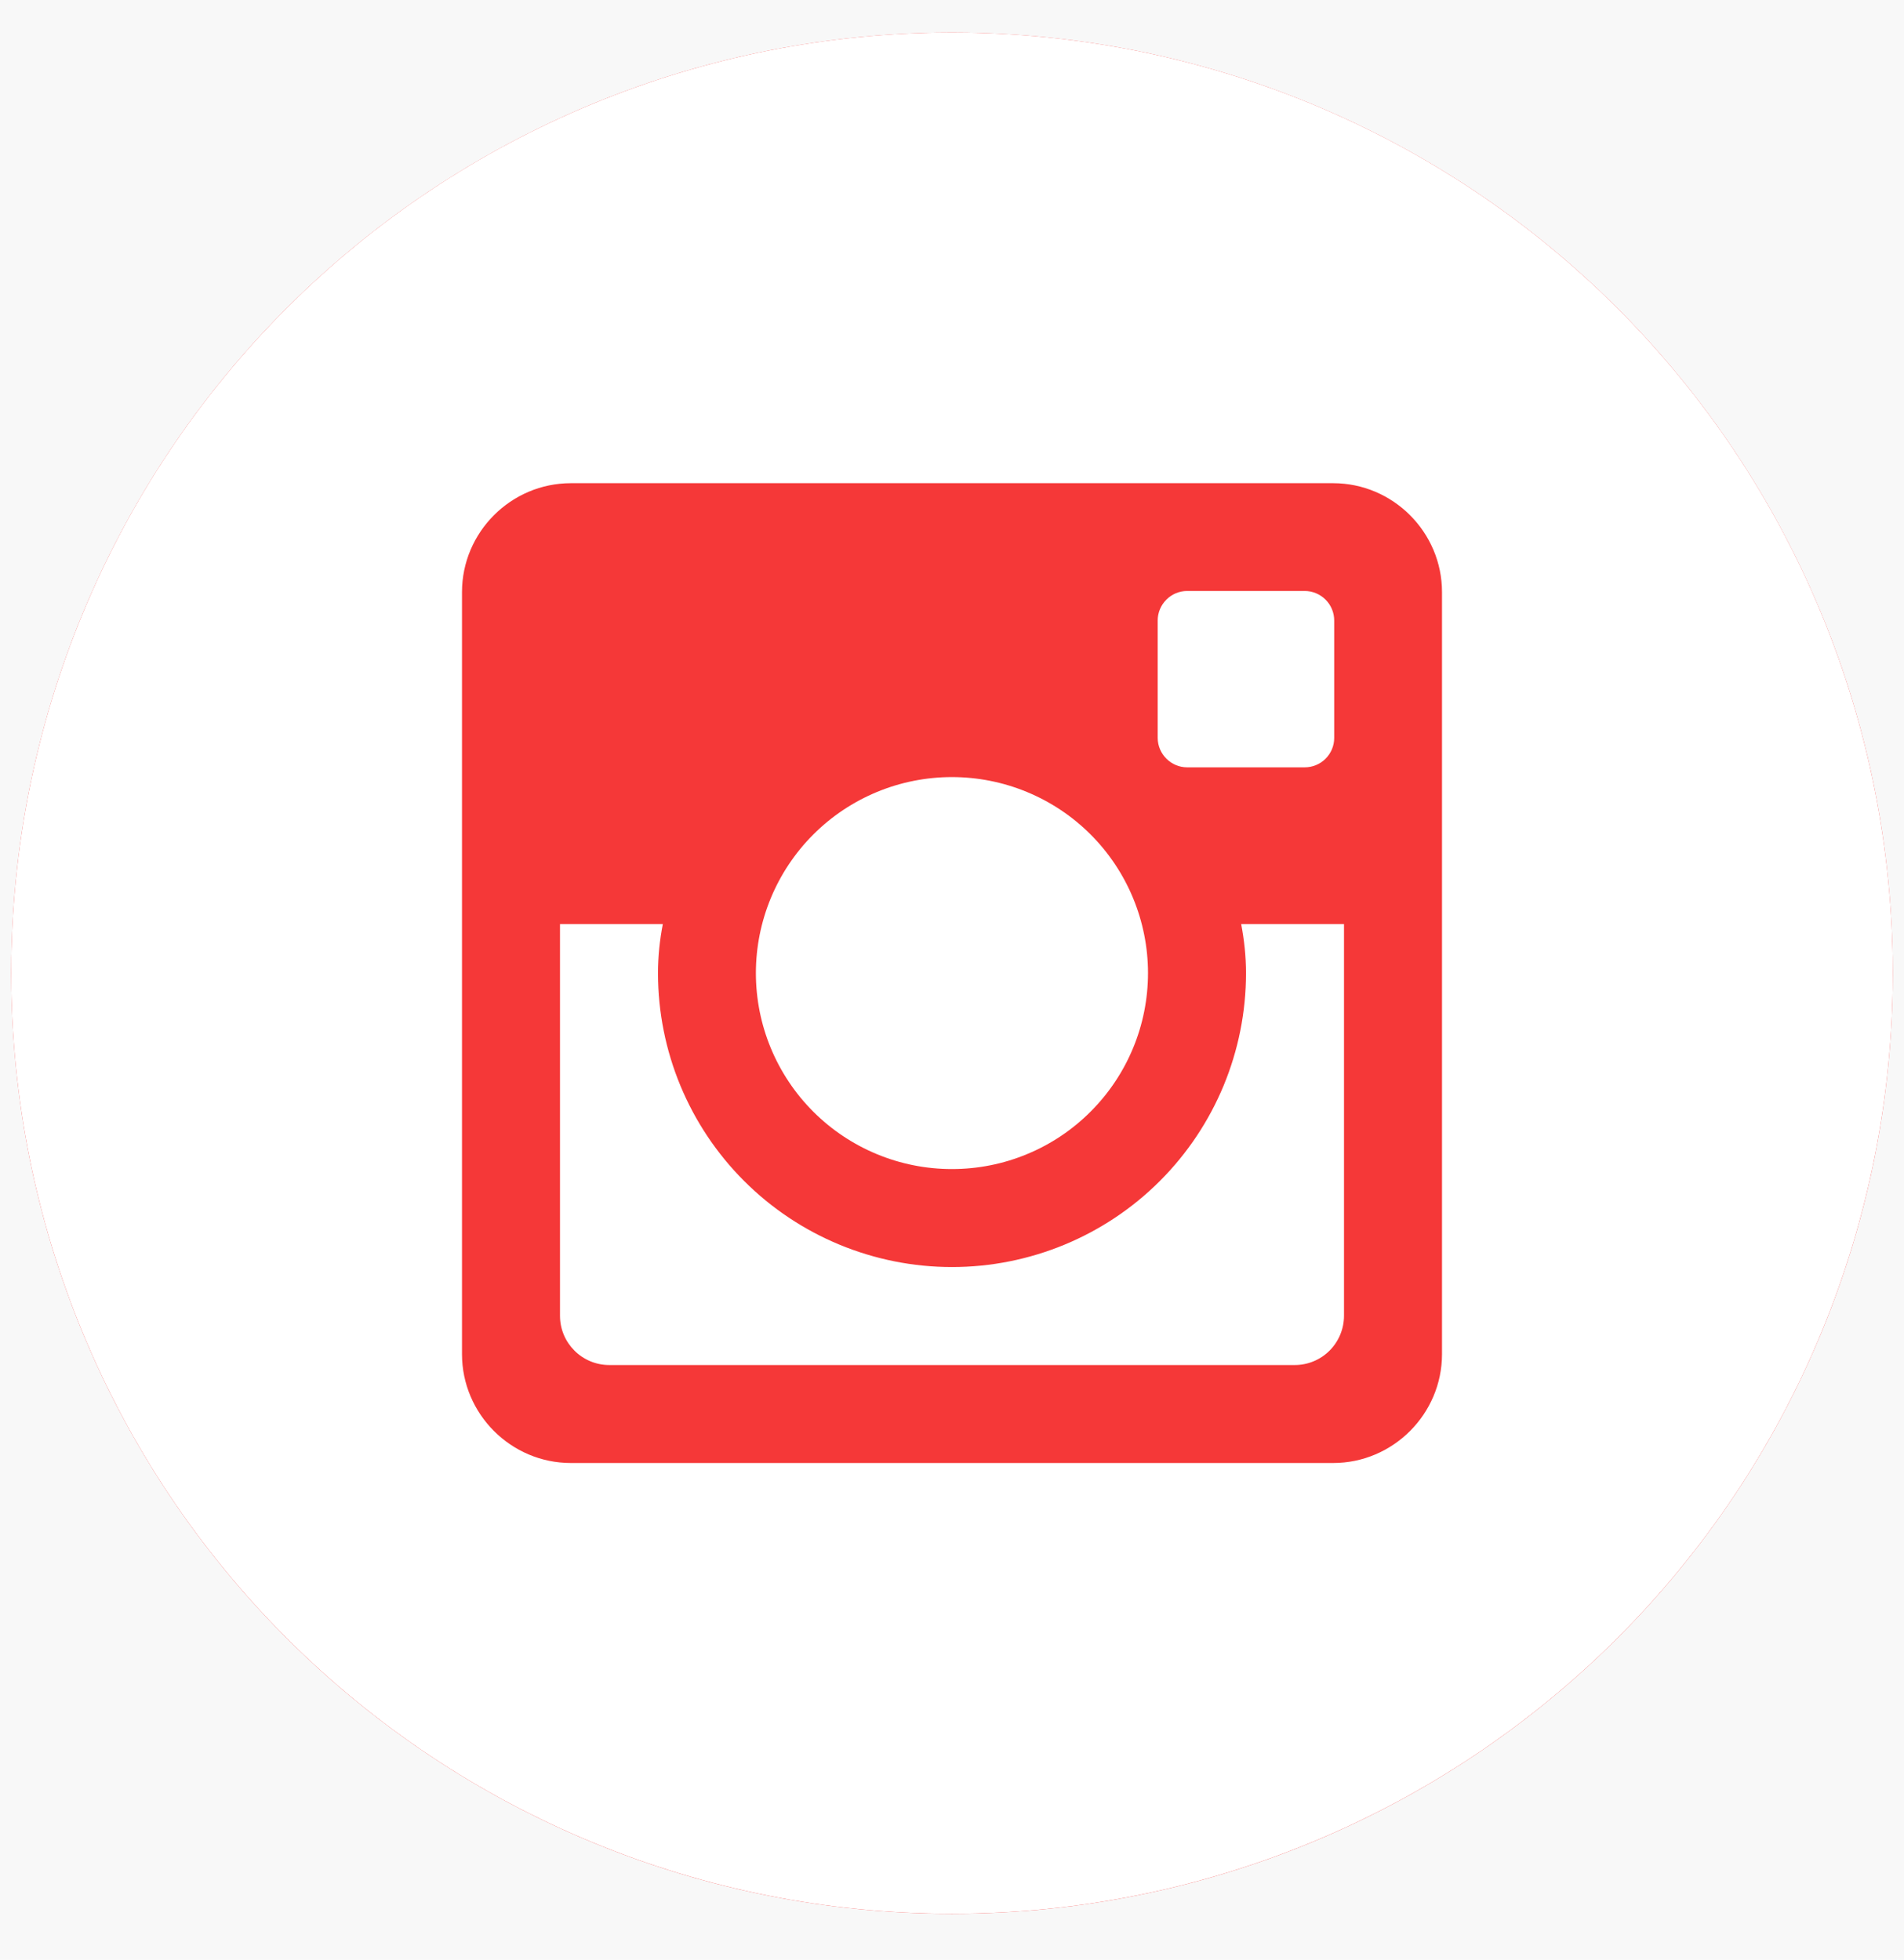 <svg width="34" height="35" viewBox="0 0 34 35" fill="none" xmlns="http://www.w3.org/2000/svg">
<rect width="34" height="35" fill="#F6F6F6"/>
<g clip-path="url(#clip0)">
<rect width="1440" height="5189" transform="translate(-257 -4953)" fill="white"/>
<rect x="-257" y="-327.225" width="1440" height="563.12" fill="#F8F8F8"/>
<circle cx="17" cy="17.381" r="16.8" fill="#F53838"/>
<path d="M22.25 17.38C22.25 18.773 21.697 20.108 20.712 21.093C19.728 22.077 18.392 22.63 17 22.63C15.608 22.63 14.272 22.077 13.288 21.093C12.303 20.108 11.75 18.773 11.75 17.38C11.75 17.081 11.781 16.789 11.836 16.505H10V23.5C10 23.986 10.394 24.38 10.88 24.38H23.122C23.355 24.38 23.578 24.287 23.743 24.122C23.907 23.957 24 23.733 24 23.5V16.505H22.164C22.218 16.789 22.25 17.081 22.25 17.38V17.38ZM17 20.88C17.46 20.88 17.915 20.79 18.34 20.613C18.764 20.438 19.15 20.18 19.475 19.854C19.8 19.529 20.058 19.143 20.234 18.718C20.41 18.294 20.5 17.838 20.5 17.379C20.5 16.919 20.409 16.464 20.233 16.039C20.057 15.614 19.799 15.228 19.474 14.903C19.149 14.578 18.763 14.321 18.338 14.145C17.913 13.969 17.458 13.879 16.998 13.879C16.07 13.879 15.179 14.248 14.523 14.905C13.867 15.561 13.498 16.452 13.498 17.38C13.498 18.309 13.867 19.199 14.524 19.856C15.181 20.512 16.072 20.881 17 20.88V20.88ZM21.2 13.705H23.298C23.438 13.705 23.571 13.65 23.67 13.552C23.769 13.453 23.825 13.32 23.825 13.18V11.082C23.825 10.943 23.77 10.809 23.671 10.71C23.572 10.611 23.438 10.555 23.298 10.555H21.2C21.06 10.555 20.926 10.611 20.828 10.71C20.729 10.809 20.673 10.943 20.673 11.082V13.18C20.675 13.469 20.911 13.705 21.2 13.705V13.705ZM17 0.581C12.544 0.581 8.271 2.351 5.121 5.501C1.97 8.652 0.2 12.925 0.2 17.38C0.2 21.836 1.97 26.109 5.121 29.26C8.271 32.41 12.544 34.18 17 34.18C19.206 34.18 21.391 33.746 23.429 32.901C25.467 32.057 27.319 30.82 28.879 29.26C30.439 27.7 31.677 25.848 32.521 23.809C33.365 21.771 33.8 19.587 33.8 17.38C33.8 15.174 33.365 12.99 32.521 10.951C31.677 8.913 30.439 7.061 28.879 5.501C27.319 3.941 25.467 2.704 23.429 1.859C21.391 1.015 19.206 0.581 17 0.581V0.581ZM25.75 24.186C25.75 25.255 24.875 26.13 23.806 26.13H10.194C9.125 26.13 8.25 25.255 8.25 24.186V10.575C8.25 9.505 9.125 8.63 10.194 8.63H23.806C24.875 8.63 25.75 9.505 25.75 10.575V24.186V24.186Z" fill="white"/>
</g>
<defs>
<clipPath id="clip0">
<rect width="1440" height="5189" fill="white" transform="translate(-257 -4953)"/>
</clipPath>
</defs>
</svg>
